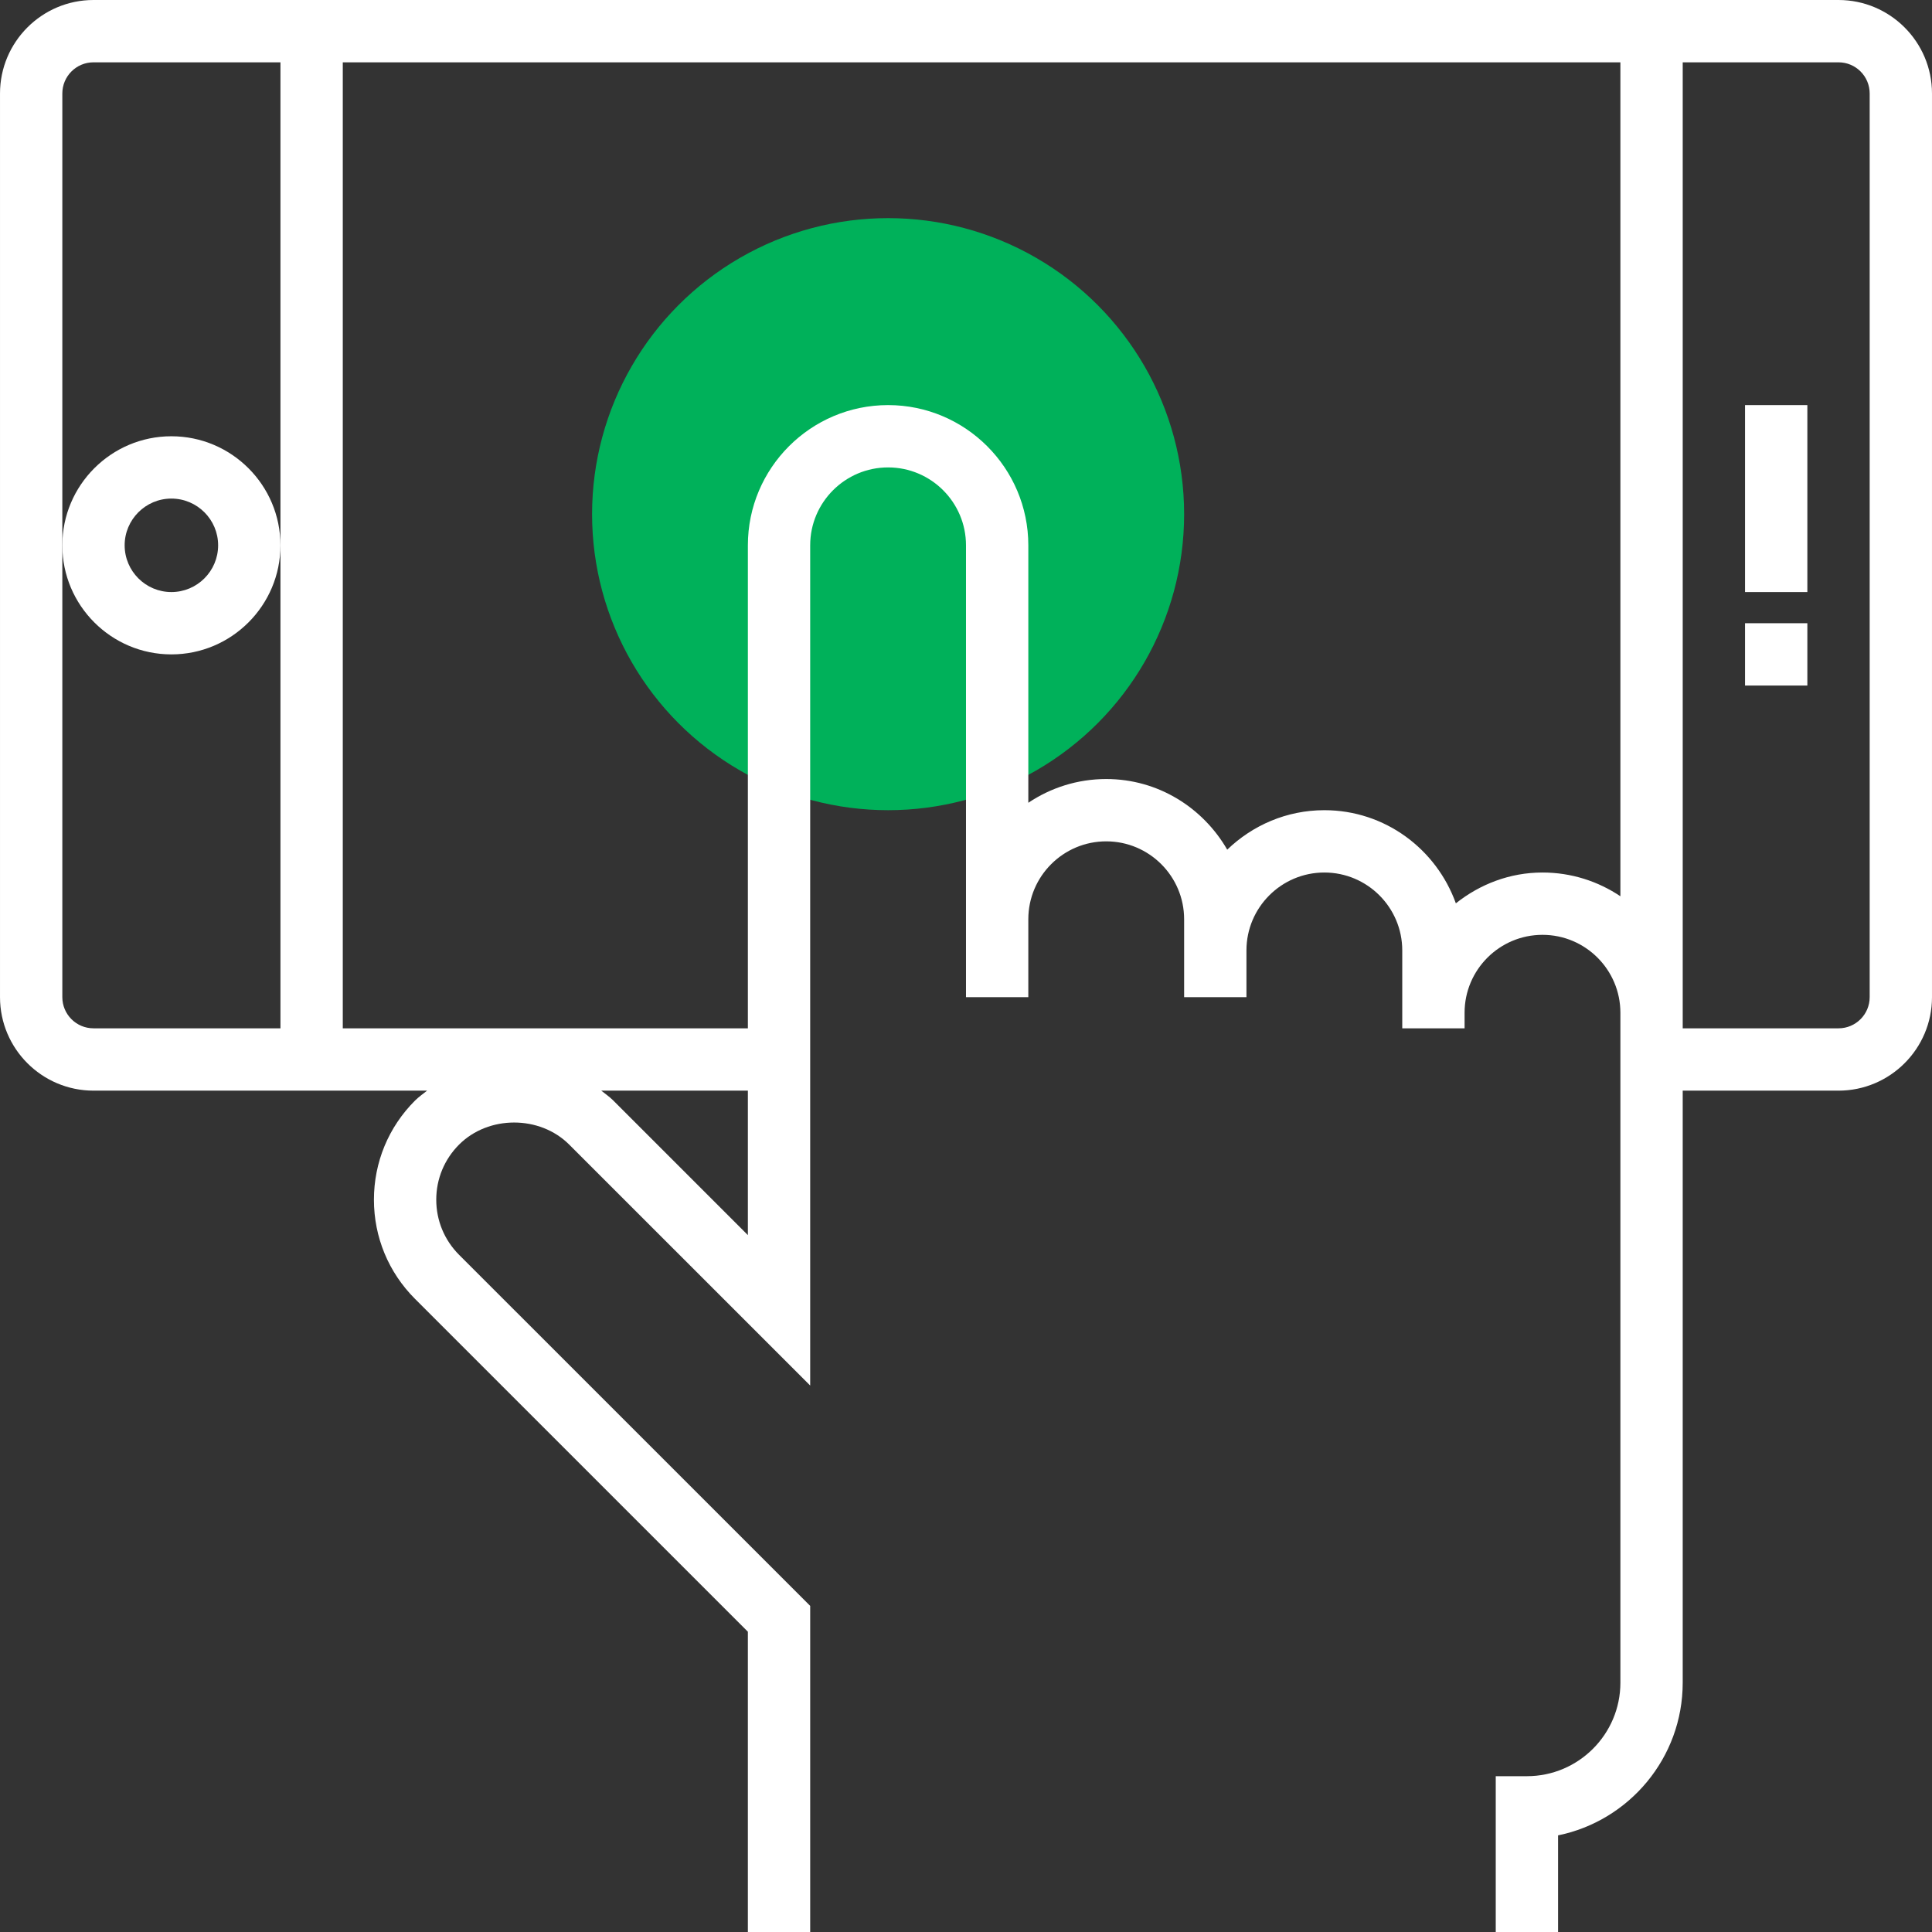 <?xml version="1.0" encoding="iso-8859-1"?>
<!-- Generator: Adobe Illustrator 19.0.0, SVG Export Plug-In . SVG Version: 6.00 Build 0)  -->
<svg version="1.1" id="Layer_1" xmlns="http://www.w3.org/2000/svg" xmlns:xlink="http://www.w3.org/1999/xlink" x="0px" y="0px"
	 viewBox="0 0 290.626 290.626" style="enable-background:new 0 0 290.626 290.626;" xml:space="preserve">
<rect x="0" y="0" width="290.626" height="290.626" fill="#333333" stroke="none"/>
<g>
	<g>
		<circle style="fill:#00b15a;" cx="133.595" cy="77.344" r="44.531"/>
		<path style="fill:#fff;" d="M276.563,0h-262.5C6.311,0,0.001,6.309,0.001,14.063V150c0,7.753,6.309,14.063,14.062,14.063
			h50.184c-0.609,0.488-1.252,0.933-1.814,1.491c-3.989,3.984-6.183,9.281-6.183,14.916s2.194,10.931,6.178,14.916l50.072,50.067
			v45.173h9.375V241.57l-52.819-52.814c-2.212-2.217-3.431-5.156-3.431-8.288s1.219-6.07,3.431-8.288c4.43-4.43,12.141-4.43,16.57,0
			l36.248,36.244V82.031c0-6.464,5.255-11.719,11.719-11.719s11.719,5.255,11.719,11.719v56.25V150h9.375v-11.719
			c0-6.464,5.255-11.719,11.719-11.719c6.464,0,11.719,5.255,11.719,11.719v4.688V150h9.375v-7.031
			c0-6.464,5.255-11.719,11.719-11.719s11.719,5.255,11.719,11.719v9.375v2.344h9.375v-2.344c0-6.464,5.255-11.719,11.719-11.719
			c6.464,0,11.719,5.255,11.719,11.719v7.031v93.75c0,7.753-6.309,14.063-14.062,14.063h-4.688v23.438h9.375V276.09
			c10.683-2.18,18.75-11.644,18.75-22.964v-89.063h23.437c7.753,0,14.062-6.309,14.062-14.063V14.063
			C290.626,6.309,284.316,0,276.563,0z M9.376,150V82.031V14.063c0-2.588,2.1-4.688,4.687-4.688h28.125v72.656v72.656H14.064
			C11.476,154.688,9.376,152.587,9.376,150z M92.26,165.553c-0.563-0.563-1.205-1.003-1.814-1.491h22.055v21.731L92.26,165.553z
			 M232.032,131.25c-4.941,0-9.431,1.777-13.031,4.636c-2.925-8.142-10.645-14.011-19.781-14.011
			c-5.677,0-10.814,2.278-14.611,5.939c-3.647-6.319-10.397-10.627-18.202-10.627c-4.336,0-8.362,1.322-11.719,3.572V82.031
			c0-11.63-9.464-21.094-21.094-21.094s-21.093,9.465-21.093,21.094v72.656H51.564V9.375h192.187v125.447
			C240.395,132.572,236.368,131.25,232.032,131.25z M281.251,150c0,2.587-2.1,4.688-4.687,4.688h-23.437v-2.344V9.375h23.437
			c2.587,0,4.687,2.1,4.687,4.688V150z"/>
		<rect x="262.501" y="93.75" style="fill:#fff;" width="9.375" height="9.375"/>
		<rect x="262.501" y="60.938" style="fill:#fff;" width="9.375" height="28.125"/>
		<path style="fill:#fff;" d="M25.782,98.438c9.047,0,16.406-7.359,16.406-16.406s-7.359-16.406-16.406-16.406
			S9.376,72.984,9.376,82.031S16.736,98.438,25.782,98.438z M25.782,75c3.877,0,7.031,3.155,7.031,7.031s-3.155,7.031-7.031,7.031
			s-7.031-3.155-7.031-7.031S21.906,75,25.782,75z"/>
	</g>
</g>
<g>
</g>
<g>
</g>
<g>
</g>
<g>
</g>
<g>
</g>
<g>
</g>
<g>
</g>
<g>
</g>
<g>
</g>
<g>
</g>
<g>
</g>
<g>
</g>
<g>
</g>
<g>
</g>
<g>
</g>
</svg>
